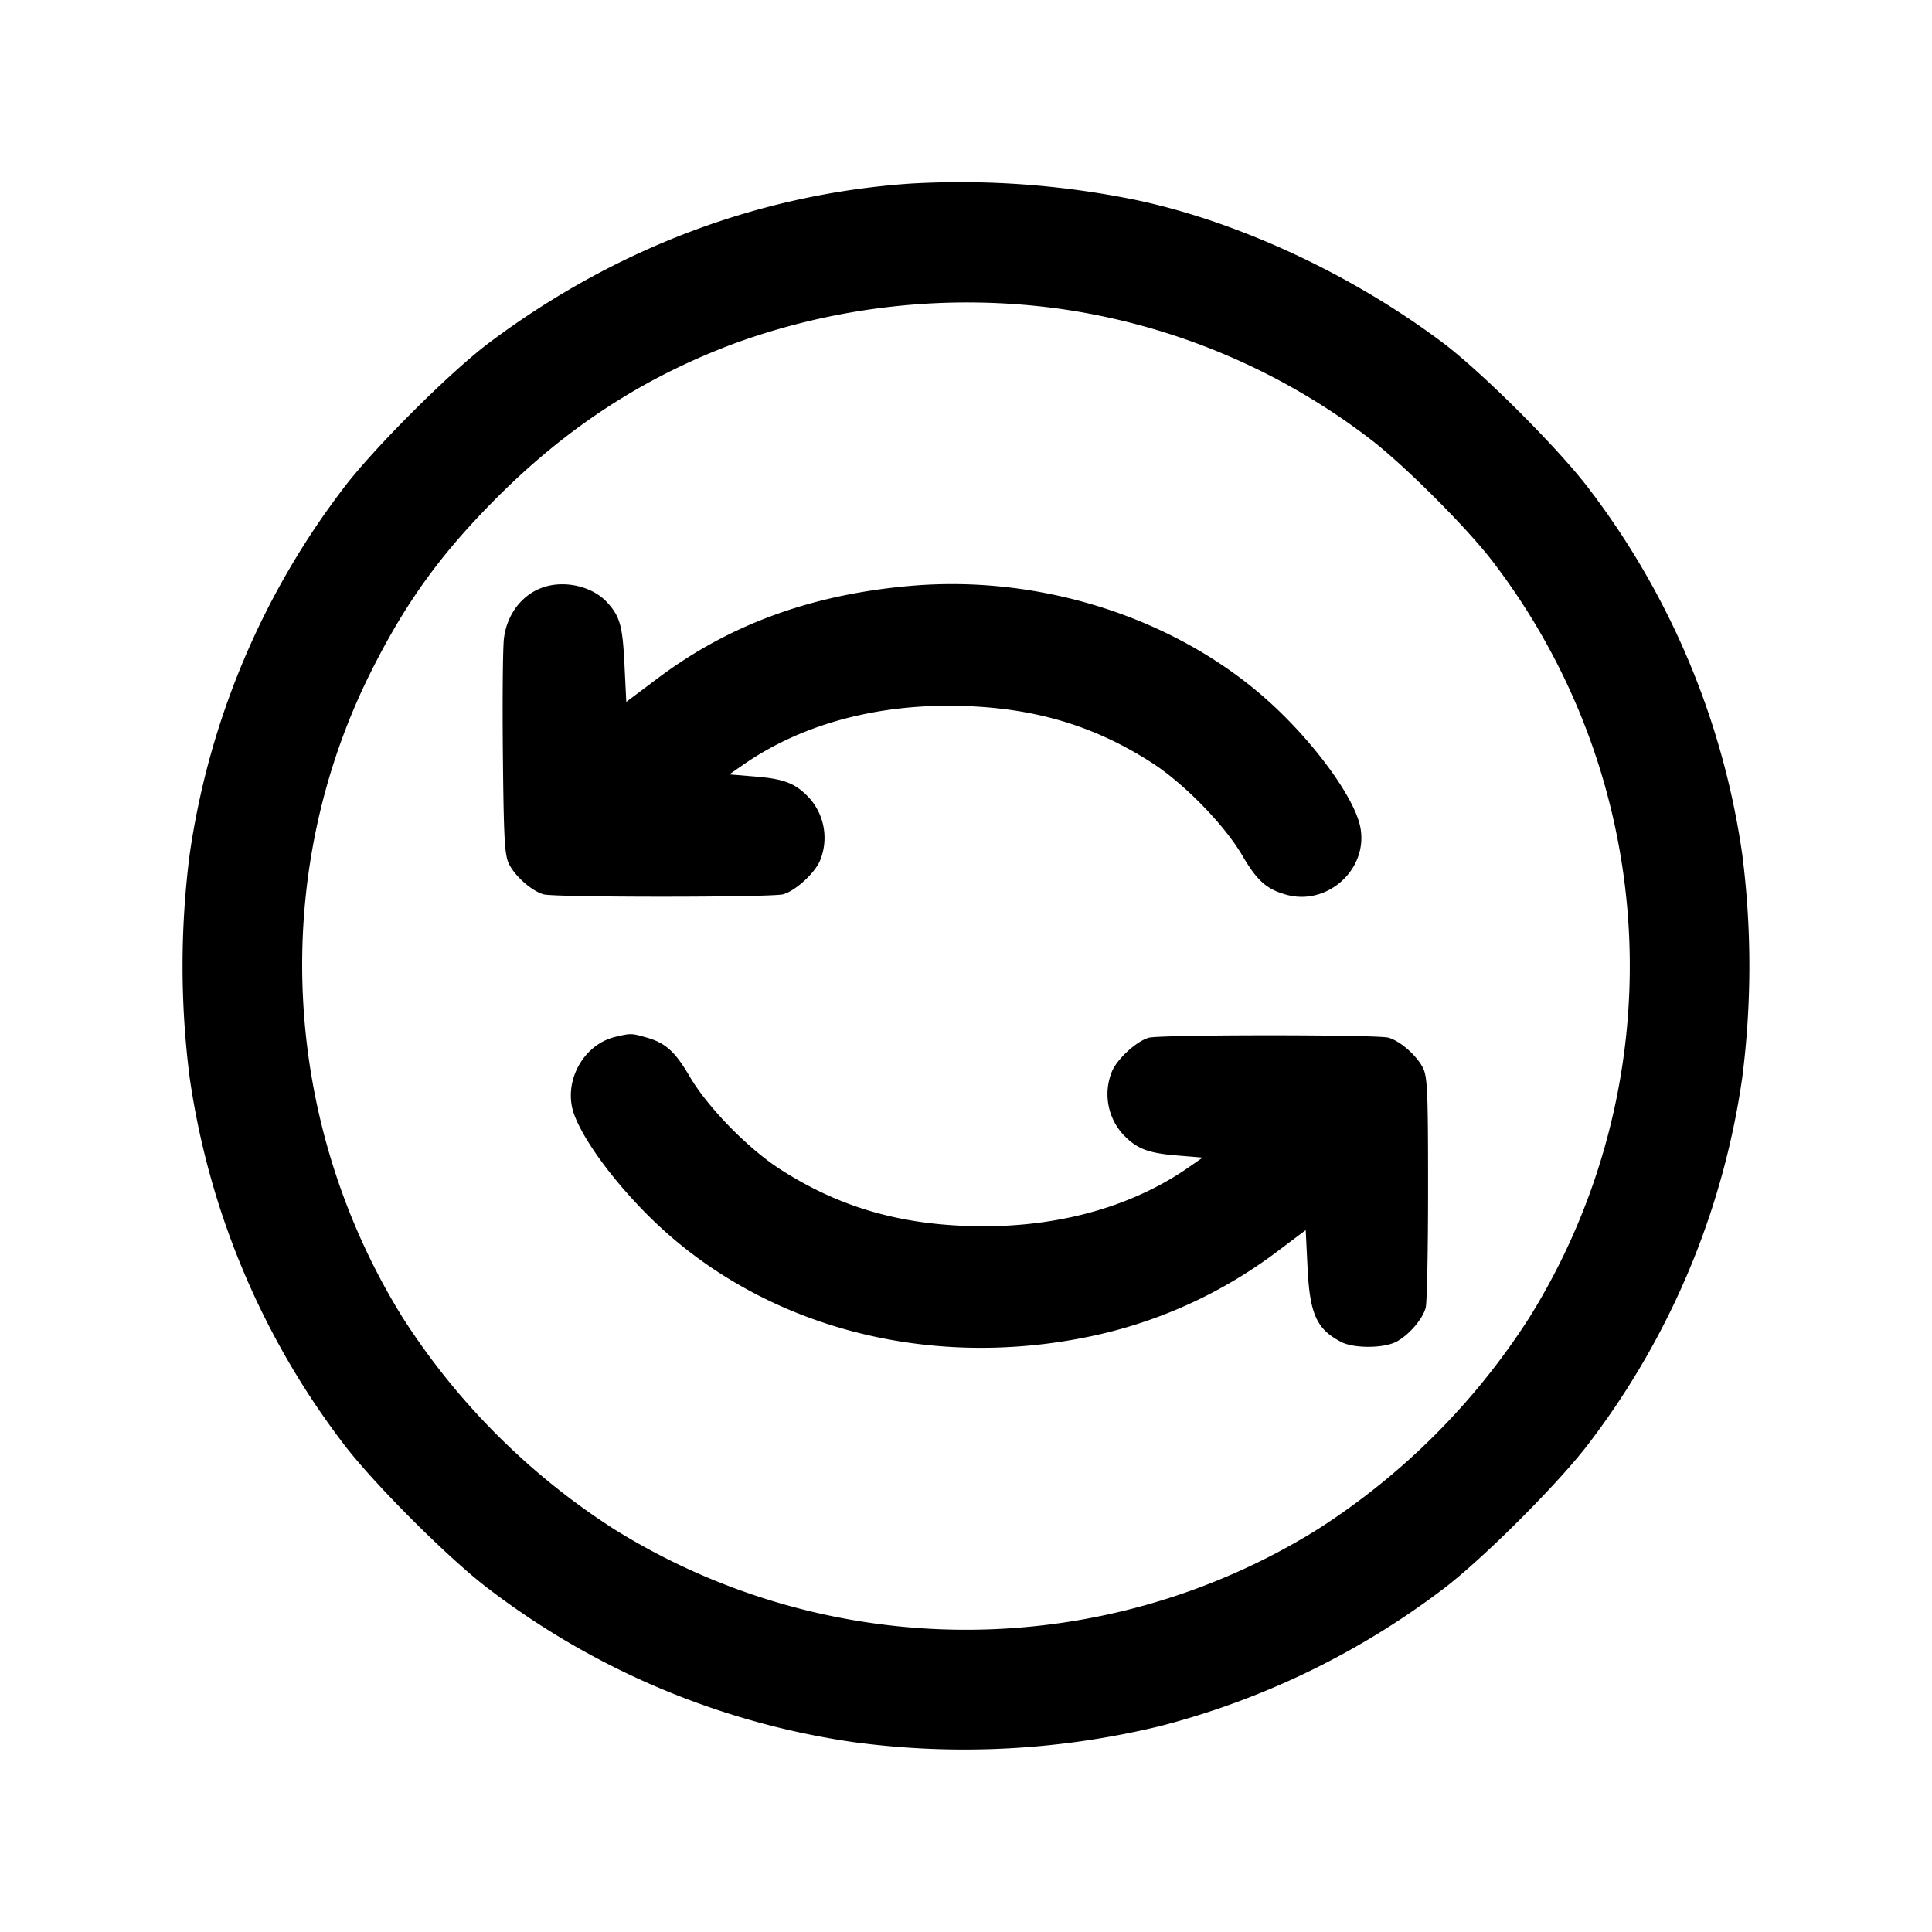 <svg width="24" height="24" fill="none" xmlns="http://www.w3.org/2000/svg"><path d="M11.32 2.28c-1.879.127-3.672.802-5.236 1.972-.493.368-1.464 1.339-1.832 1.832a9.794 9.794 0 0 0-1.895 4.524 10.9 10.9 0 0 0 0 2.784 9.794 9.794 0 0 0 1.895 4.524c.368.493 1.339 1.464 1.832 1.832a9.768 9.768 0 0 0 4.524 1.894 10.32 10.32 0 0 0 3.804-.2 9.913 9.913 0 0 0 3.504-1.694c.493-.369 1.463-1.339 1.832-1.832a9.763 9.763 0 0 0 1.894-4.524 10.9 10.9 0 0 0 0-2.784 9.763 9.763 0 0 0-1.894-4.524c-.369-.493-1.339-1.463-1.832-1.832-1.13-.846-2.524-1.495-3.796-1.766a10.872 10.872 0 0 0-2.8-.206m1.86 1.558a8.233 8.233 0 0 1 3.829 1.607c.425.321 1.225 1.121 1.546 1.546a8.266 8.266 0 0 1 .444 9.375 8.679 8.679 0 0 1-2.633 2.633 8.27 8.27 0 0 1-8.732 0 8.679 8.679 0 0 1-2.633-2.633c-1.51-2.435-1.659-5.493-.392-8.023.433-.864.868-1.465 1.568-2.166.879-.878 1.824-1.491 2.948-1.911a8.455 8.455 0 0 1 4.055-.428M6.805 7.279c-.291.071-.505.327-.545.653-.014.114-.02.766-.013 1.448.011 1.08.022 1.256.082 1.365.084.155.282.325.424.365.141.039 2.835.039 2.976-.001.152-.042.392-.262.457-.417a.742.742 0 0 0-.139-.786c-.165-.174-.306-.23-.661-.259L9.06 9.62l.18-.125c.737-.51 1.697-.763 2.755-.724.886.032 1.607.251 2.31.702.401.257.906.774 1.129 1.157.183.313.303.419.551.486.508.137 1.009-.318.915-.832-.06-.333-.49-.949-1.017-1.457-1.147-1.106-2.88-1.694-4.563-1.55-1.232.106-2.254.478-3.143 1.144l-.397.298-.023-.469c-.023-.474-.055-.591-.212-.764-.167-.185-.476-.271-.74-.207m.84 5.601c-.41.097-.661.577-.509.974.122.321.477.805.901 1.231 1.371 1.378 3.44 1.948 5.504 1.517a5.834 5.834 0 0 0 2.282-1.023l.397-.298.023.469c.028.574.113.762.417.92.157.082.525.081.685-.002.153-.08.325-.277.365-.421.017-.059.03-.728.03-1.487 0-1.228-.008-1.394-.069-1.505-.084-.155-.282-.325-.424-.365-.141-.039-2.835-.039-2.976.001-.152.042-.392.262-.457.417a.742.742 0 0 0 .139.786c.165.174.306.23.661.259l.326.027-.18.125c-.737.51-1.697.763-2.755.724-.886-.032-1.607-.251-2.31-.702-.401-.257-.906-.774-1.129-1.157-.182-.311-.302-.418-.546-.485-.178-.05-.185-.05-.375-.005" fill-rule="evenodd" fill="#000"/></svg>